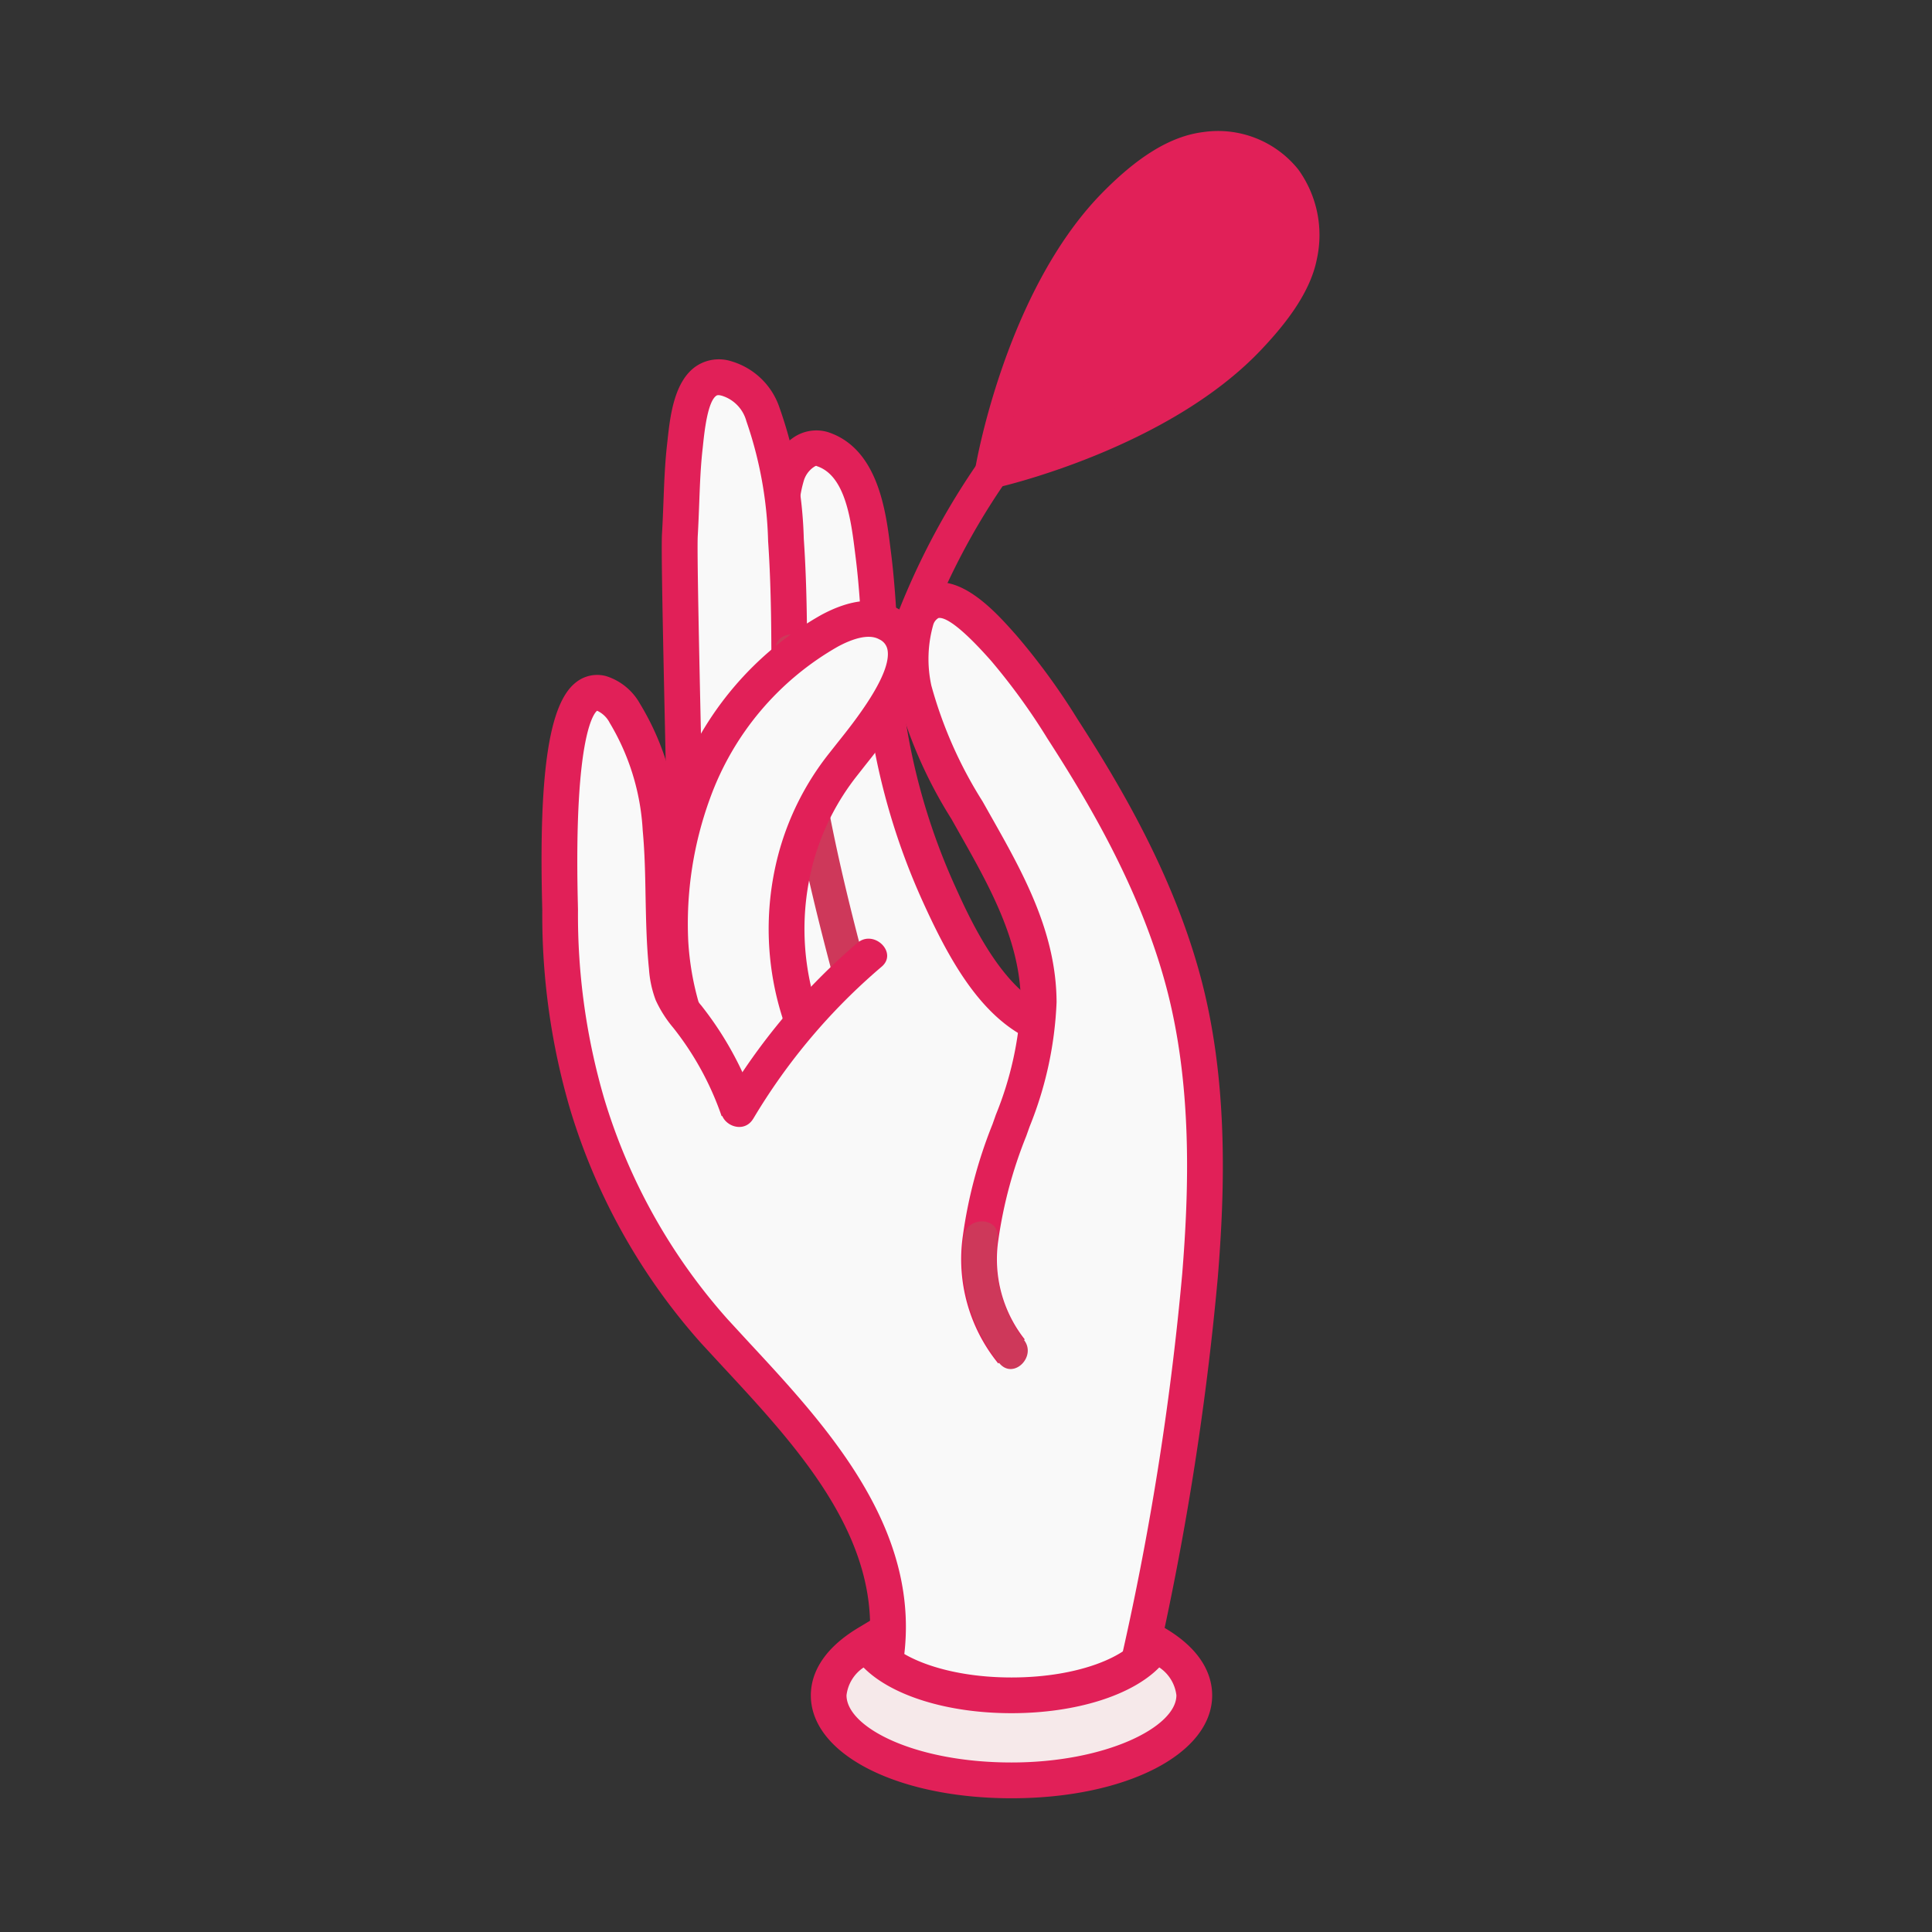 <svg xmlns="http://www.w3.org/2000/svg" width="132.134" height="132.134" viewBox="0 0 132.134 132.134">
  <rect x="0" y="0" width="132.134" height="132.134" fill="#333333" stroke="none"/>
  <g id="Group_1951" data-name="Group 1951" transform="translate(-212.933 -10176.619)">
    <path id="Path_414" data-name="Path 414" d="M60.957,112.953a21.391,21.391,0,0,0-4.462-13.61c-.717-.922-1.51-1.783-2.3-2.644-5.585-6.1-11.2-12.516-13.845-20.35-2.229-6.617-2.163-13.755-2.074-20.737a26.224,26.224,0,0,1,.188-4.658c.223-1.271.89-2.78,2.18-2.822,1.132-.038,1.9,1.1,2.437,2.094A18.227,18.227,0,0,1,44.4,53.084a23.464,23.464,0,0,1,.755,6.107,52.274,52.274,0,0,0,1.245,8.84,11.32,11.32,0,0,0,.773,2.422c.639,1.32-.174-6.2,1.127-5.519,1.661-1,5.368,6.42,5.9,4.555a7.814,7.814,0,0,0,.211-2.026c.176-10.628.352-21.27-.315-31.878a7.151,7.151,0,0,1,.181-2.769A2.388,2.388,0,0,1,56.271,31.1c1.495-.056,2.352,1.666,2.706,3.12,1.448,5.94,1,12.208,2.332,18.176a56.048,56.048,0,0,0,2.3,7.277,58.038,58.038,0,0,0,3.159,7.338c1.252,2.327,4.463,1.686,5.577,4.083.956,2.058-.088,7.064.482,9.26a34.609,34.609,0,0,1,1.458,10.524c.886,1.465.589,2.944.593,4.655a31.936,31.936,0,0,0,1.118,8.279c.716,2.634,1.778,5.222,1.863,7.95s-1.109,5.747-3.638,6.775c-1.869.76-4,.277-5.91-.368q-1.667-.564-3.276-1.281a9.049,9.049,0,0,1-2.725-1.684c-.765-.754-1.381-1.183-1.351-2.256" transform="translate(212.933 10176.619)" fill="#f9f9f9"/>
    <path id="Path_415" data-name="Path 415" d="M70.207,70.972c-3.295-1.674-5.382-5.518-7.147-9.422a46.089,46.089,0,0,1-3.491-11.643,65.843,65.843,0,0,1-.623-6.6c-.1-1.69-.208-3.438-.42-5.134l-.041-.329c-.277-2.245-.654-5.32-2.619-5.963-.046-.052-.141.015-.265.1a1.744,1.744,0,0,0-.609.838,8.085,8.085,0,0,0-.3,3.264l-2.441.163a10.514,10.514,0,0,1,.4-4.15,4.225,4.225,0,0,1,1.514-2.1,2.774,2.774,0,0,1,2.457-.444c3.439,1.125,3.969,5.42,4.284,7.987l.041.323c.222,1.774.332,3.562.434,5.291.127,2.094.258,4.262.595,6.352a43.683,43.683,0,0,0,3.31,11.027c.985,2.187,3.041,6.736,6.024,8.253Z" transform="translate(212.933 10176.619)" fill="#e12058"/>
    <path id="Path_416" data-name="Path 416" d="M69.178,92.429a10.14,10.14,0,0,1-2.111-7.783,34.426,34.426,0,0,1,2.2-8,24.208,24.208,0,0,0,1.775-8.1c-.023-4.748-2.5-8.859-4.718-12.8-1.523-2.7-3.144-5.491-3.818-8.592a9.712,9.712,0,0,1,.175-4.837,1.871,1.871,0,0,1,1.243-1.241c1.615-.35,3.817,2.225,4.778,3.309a44.6,44.6,0,0,1,3.967,5.472c3.39,5.244,6.485,10.836,8.181,16.965,1.817,6.568,1.772,13.646,1.226,20.407a200.153,200.153,0,0,1-4.31,26.981" transform="translate(212.933 10176.619)" fill="#f9f9f9"/>
    <path id="Path_417" data-name="Path 417" d="M78.956,114.469l-2.388-.525a199.159,199.159,0,0,0,4.286-26.816c.456-5.664.734-13.052-1.186-19.981-1.8-6.519-5.239-12.312-8.028-16.629a43.4,43.4,0,0,0-3.857-5.325c-2.407-2.722-3.281-2.98-3.6-2.925a.789.789,0,0,0-.358.47,8.544,8.544,0,0,0-.127,4.153,29.353,29.353,0,0,0,3.5,7.915l.554.982c2.206,3.9,4.489,7.944,4.51,12.753a25.394,25.394,0,0,1-1.843,8.508l-.234.657a30.359,30.359,0,0,0-1.9,7.061,8.843,8.843,0,0,0,1.8,6.838l-1.81,1.648a11.279,11.279,0,0,1-2.424-8.728,32.309,32.309,0,0,1,2.03-7.638l.231-.654a23.293,23.293,0,0,0,1.705-7.68c-.019-4.174-2.141-7.93-4.195-11.562l-.554-.983a31.151,31.151,0,0,1-3.759-8.6,10.93,10.93,0,0,1,.222-5.52,3.046,3.046,0,0,1,2.13-2.011c2.279-.487,4.587,2.147,5.839,3.56a45.594,45.594,0,0,1,4.195,5.75c2.885,4.465,6.438,10.466,8.329,17.305,2.025,7.3,1.741,14.965,1.268,20.829a201.556,201.556,0,0,1-4.334,27.145" transform="translate(212.933 10176.619)" fill="#e12058"/>
    <path id="Path_418" data-name="Path 418" d="M69.178,92.429a10.14,10.14,0,0,1-2.111-7.783" transform="translate(212.933 10176.619)" fill="#ce385a"/>
    <path id="Path_419" data-name="Path 419" d="M70,91.607a9.308,9.308,0,0,1-1.771-6.961c.12-1.49-2.2-1.483-2.323,0a11.517,11.517,0,0,0,2.452,8.6c.969,1.142,2.6-.508,1.642-1.642" transform="translate(212.933 10176.619)" fill="#ce385a"/>
    <path id="Path_420" data-name="Path 420" d="M46.947,63.1c0-4.736-.564-24.712-.45-26.54.126-2.025.115-4.05.345-6.068.2-1.76.457-5.273,2.858-4.6a3.774,3.774,0,0,1,2.48,2.452,28.009,28.009,0,0,1,1.572,8.585c.227,3.3.23,6.607.23,9.912" transform="translate(212.933 10176.619)" fill="#f9f9f9"/>
    <path id="Path_421" data-name="Path 421" d="M48.17,63.1H45.725c0-2.137-.115-7.383-.232-12.658-.169-7.8-.277-12.978-.217-13.957.045-.726.071-1.449.1-2.173.05-1.32.1-2.641.251-3.959l.029-.26c.174-1.6.439-4.021,1.962-5.053a2.8,2.8,0,0,1,2.41-.329,4.942,4.942,0,0,1,3.285,3.173,29.159,29.159,0,0,1,1.66,8.957c.231,3.374.231,6.741.231,9.995H52.759c0-3.213,0-6.538-.226-9.828A27.136,27.136,0,0,0,51.045,28.8a2.5,2.5,0,0,0-1.672-1.734c-.279-.079-.353-.021-.384,0-.588.4-.807,2.426-.9,3.293l-.028.27c-.146,1.258-.192,2.516-.239,3.777-.029.743-.057,1.488-.1,2.231-.057.95.091,7.75.222,13.751.117,5.3.232,10.566.232,12.713" transform="translate(212.933 10176.619)" fill="#e12058"/>
    <path id="Path_422" data-name="Path 422" d="M54.187,44.517c.168,6.346,2.248,15.84,3.9,21.944" transform="translate(212.933 10176.619)" fill="#ce385a"/>
    <path id="Path_423" data-name="Path 423" d="M53.026,44.517c.32,7.525,2.012,15,3.946,22.253a1.163,1.163,0,0,0,2.24-.618C57.331,59.1,55.66,51.834,55.349,44.517c-.063-1.489-2.387-1.5-2.323,0" transform="translate(212.933 10176.619)" fill="#ce385a"/>
    <path id="Path_424" data-name="Path 424" d="M54.839,69.71a18.835,18.835,0,0,1-.427-10.953,17.982,17.982,0,0,1,3.265-6.486c1.356-1.785,6.609-7.591,3.065-9.609-1.227-.7-2.748-.193-3.991.473a20.781,20.781,0,0,0-9.334,11.039,26.117,26.117,0,0,0-1.572,10.212,20.466,20.466,0,0,0,.823,4.713" transform="translate(212.933 10176.619)" fill="#f9f9f9"/>
    <path id="Path_425" data-name="Path 425" d="M53.69,70.127a19.993,19.993,0,0,1-.463-11.674A18.979,18.979,0,0,1,56.7,51.53l.565-.716c1.123-1.4,3.756-4.7,3.432-6.38a.973.973,0,0,0-.564-.709c-.764-.43-1.948.026-2.808.486A19.622,19.622,0,0,0,48.561,54.6a24.969,24.969,0,0,0-1.492,9.732,19.243,19.243,0,0,0,.766,4.4l-2.335.726a21.749,21.749,0,0,1-.876-5.029,27.43,27.43,0,0,1,1.65-10.69,22.077,22.077,0,0,1,9.9-11.686c2.044-1.1,3.784-1.249,5.172-.459A3.438,3.438,0,0,1,63.1,43.975c.493,2.574-1.768,5.669-3.927,8.367l-.525.669A16.626,16.626,0,0,0,55.6,59.059a17.54,17.54,0,0,0,.391,10.232Z" transform="translate(212.933 10176.619)" fill="#e12058"/>
    <path id="Path_426" data-name="Path 426" d="M61.638,114.447l-2.4-.482c1.638-8.172-4.441-14.717-9.8-20.491l-1.488-1.611a42.4,42.4,0,0,1-8.955-15.987,47.117,47.117,0,0,1-1.907-13.613l-.012-.523c-.218-8.99.491-13.635,2.3-15.06a2.325,2.325,0,0,1,2.091-.435,4.04,4.04,0,0,1,2.3,1.88,18.326,18.326,0,0,1,2.627,8.445c.147,1.579.177,3.171.206,4.709.028,1.564.058,3.181.217,4.738a5.466,5.466,0,0,0,.293,1.454,5.943,5.943,0,0,0,.865,1.313l.181.234a22.9,22.9,0,0,1,3.51,6.522l-2.311.8a20.4,20.4,0,0,0-3.134-5.824l-.174-.222a8.252,8.252,0,0,1-1.2-1.887,7.378,7.378,0,0,1-.462-2.139c-.17-1.657-.2-3.326-.233-4.94-.025-1.495-.055-3.038-.195-4.525A15.992,15.992,0,0,0,41.7,49.44a1.819,1.819,0,0,0-.861-.831c-.111.081-1.6,1.3-1.321,13.071l.012.54a44.754,44.754,0,0,0,1.793,12.918,39.961,39.961,0,0,0,8.43,15.077l1.473,1.6c5.478,5.9,12.294,13.236,10.411,22.637" transform="translate(212.933 10176.619)" fill="#e12058"/>
    <path id="Path_427" data-name="Path 427" d="M50.506,75.94A41.2,41.2,0,0,1,59.463,65.3" transform="translate(212.933 10176.619)" fill="#ce385a"/>
    <path id="Path_428" data-name="Path 428" d="M51.509,76.526a41.519,41.519,0,0,1,8.775-10.4c1.153-.953-.5-2.589-1.642-1.642A43.428,43.428,0,0,0,49.5,75.354c-.786,1.276,1.223,2.444,2.006,1.172" transform="translate(212.933 10176.619)" fill="#e12058"/>
    <path id="Path_429" data-name="Path 429" d="M81.686,115.95c0,3.222-5.608,5.816-12.5,5.816-6.913,0-12.5-2.594-12.5-5.816,0-1.341.993-2.577,2.647-3.57,1.1,2.055,5.1,3.57,9.856,3.57s8.76-1.515,9.84-3.57c1.671.975,2.664,2.212,2.664,3.57" transform="translate(212.933 10176.619)" fill="#f6e9ea"/>
    <path id="Path_430" data-name="Path 430" d="M69.183,122.988c-7.825,0-13.728-3.025-13.728-7.039,0-1.22.564-3.009,3.241-4.618l1.1-.661.607,1.134c.754,1.416,4.088,2.922,8.777,2.922s8.014-1.5,8.757-2.915l.594-1.132,1.1.645c2.7,1.578,3.272,3.386,3.272,4.625,0,4.014-5.9,7.039-13.726,7.039m-10.117-8.942a2.659,2.659,0,0,0-1.165,1.9c0,2.173,4.632,4.594,11.282,4.594,6.457,0,11.28-2.426,11.28-4.594a2.669,2.669,0,0,0-1.172-1.908c-1.87,1.91-5.695,3.131-10.108,3.131s-8.233-1.218-10.117-3.126" transform="translate(212.933 10176.619)" fill="#e12058"/>
    <path id="Path_431" data-name="Path 431" d="M67.924,32.148c.67-.154,11.388-2.687,17.421-9.05,1.482-1.563,3.123-3.581,3.517-5.62a6.45,6.45,0,0,0-1.042-5.15,5.8,5.8,0,0,0-5.368-2.088c-2.371.3-4.55,2.092-6.287,3.9-.043.044-.086.089-.128.134-6.034,6.362-8,17.2-8.113,17.876" transform="translate(212.933 10176.619)" fill="#e12058"/>
    <path id="Path_432" data-name="Path 432" d="M66.408,33.748l.31-1.808c.084-.48,2.1-11.836,8.43-18.508,2.621-2.729,4.916-4.124,7.151-4.4a7.03,7.03,0,0,1,6.49,2.555,7.646,7.646,0,0,1,1.275,6.127c-.475,2.464-2.414,4.735-3.83,6.23-6.33,6.674-17.562,9.293-18.037,9.4ZM83.252,11.412a5.253,5.253,0,0,0-.647.041c-1.657.207-3.474,1.363-5.559,3.534-4.51,4.756-6.688,12.032-7.512,15.463,3.381-1,10.509-3.534,14.924-8.192,1.891-1.994,2.939-3.635,3.2-5.012a5.279,5.279,0,0,0-.809-4.17,4.517,4.517,0,0,0-3.6-1.664" transform="translate(212.933 10176.619)" fill="#e12058"/>
    <path id="Path_433" data-name="Path 433" d="M79.165,19.206A50.512,50.512,0,0,0,60.829,43.478c-.51,1.407,1.734,2.014,2.24.617A47.8,47.8,0,0,1,80.337,21.212c1.206-.862.048-2.877-1.172-2.006" transform="translate(212.933 10176.619)" fill="#e12058"/>
    <rect id="Rectangle_229" data-name="Rectangle 229" width="132.134" height="132.134" transform="translate(212.933 10176.619)" fill="none"/>
  </g>
</svg>
